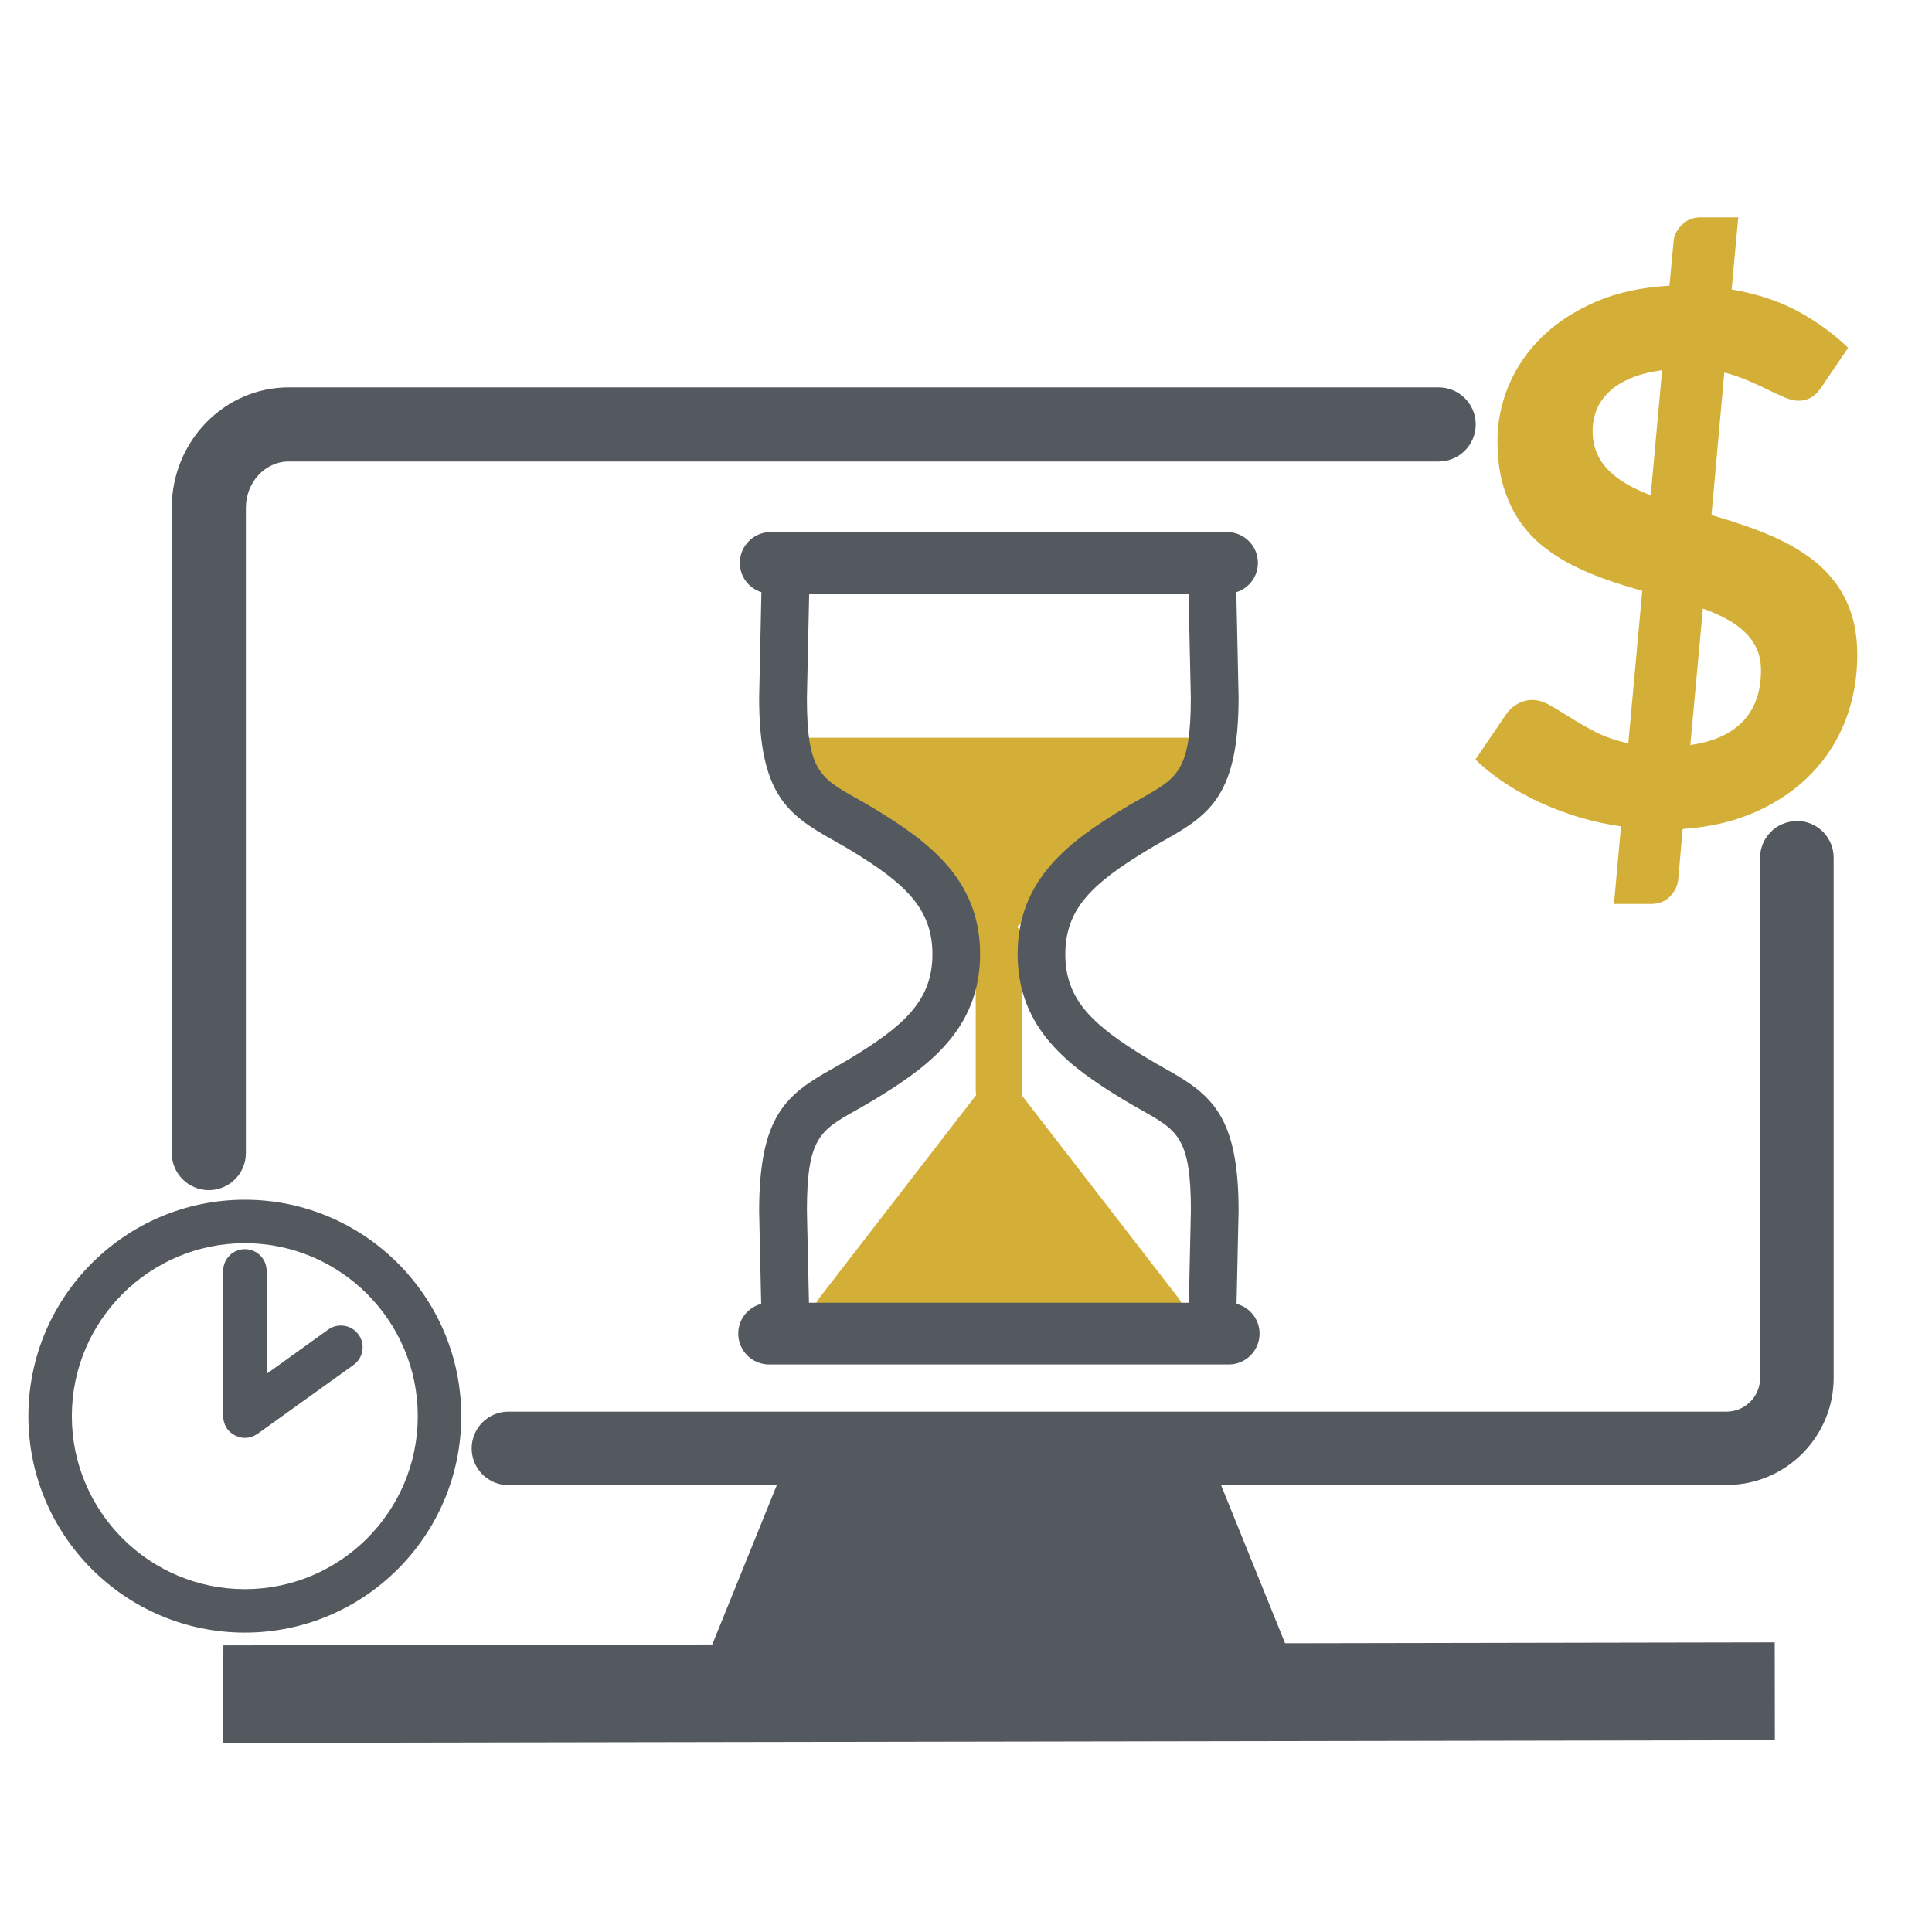 <?xml version="1.0" encoding="UTF-8"?><svg id="Efficiency_Dark" xmlns="http://www.w3.org/2000/svg" width="256" height="256" viewBox="0 0 256 256"><g id="Efficiency"><path d="M238.09,108.8c-2.69,0-4.87,2.18-4.87,4.87v68.94c0,2.45-2,4.44-4.45,4.44H67.37c-2.69,0-4.87,2.18-4.87,4.87s2.18,4.87,4.87,4.87h35.56l-8.55,21.11-64.71.12h-.07l-.06,12.86v.07s205.57-.36,205.57-.36h.07l-.02-12.97-64.88.12-8.49-20.97h66.99c7.83,0,14.19-6.36,14.19-14.18v-68.94c0-2.69-2.18-4.87-4.87-4.87Z" fill="#54595f"/><path d="M32.58,152.79v-85.5c0-3.38,2.55-6.14,5.68-6.14h152.37c2.71,0,4.91-2.2,4.91-4.91s-2.2-4.91-4.91-4.91H38.26c-8.55,0-15.5,7.16-15.5,15.96v85.5c0,2.71,2.2,4.91,4.91,4.91s4.91-2.2,4.91-4.91Z" fill="#54595f"/><path d="M32.44,158.97c-15.82,0-28.68,12.87-28.68,28.68s12.87,28.68,28.68,28.68,28.68-12.87,28.68-28.68-12.87-28.68-28.68-28.68ZM32.44,210.57c-12.64,0-22.92-10.28-22.92-22.92s10.28-22.92,22.92-22.92,22.92,10.28,22.92,22.92-10.28,22.92-22.92,22.92Z" fill="#54595f"/><path d="M43.47,176.19l-8.14,5.85v-13.64c0-1.59-1.29-2.88-2.88-2.88s-2.88,1.29-2.88,2.88v19.26s0,.03,0,.04c0,.12.02.23.04.35,0,.07.01.15.03.22.02.09.06.18.08.27.03.09.05.18.09.27.03.07.07.13.11.2.05.1.11.21.17.3,0,.01.01.02.02.03.02.03.06.06.08.09.1.13.21.25.33.35.06.05.12.1.18.14.11.08.22.16.35.23.06.04.13.07.19.1.14.06.28.11.43.16.05.02.11.04.16.05.2.05.41.07.63.07,0,0,0,0,0,0s0,0,0,0c.17,0,.35-.02.52-.05.05,0,.11-.02.16-.04.12-.03.23-.06.34-.11.06-.02.11-.04.17-.07.11-.05.21-.11.31-.17.05-.03.1-.05.14-.09.01,0,.03-.01.04-.02l12.71-9.12c1.29-.93,1.59-2.73.66-4.02s-2.73-1.59-4.02-.66Z" fill="#54595f"/><g id="Hourglass"><path d="M160.99,99.44c-.36-1.01-1.32-1.69-2.39-1.69h-53.61c-1.07,0-2.03.68-2.39,1.69-.36,1.01-.04,2.14.8,2.82l26.17,21.13c-.18.39-.28.82-.28,1.27v19.76c0,.23.03.44.07.66l-20.84,26.97c-.61.79-.72,1.85-.28,2.74.44.89,1.35,1.46,2.34,1.46h43.55c.99,0,1.9-.57,2.34-1.46.44-.89.33-1.96-.28-2.74l-20.84-26.97c.05-.21.07-.43.07-.66v-19.76c0-.71-.25-1.35-.65-1.87l25.42-20.53c.84-.68,1.16-1.8.8-2.82Z" fill="#d4af37"/><path d="M163.85,172.77l.27-12.34c0-12.71-3.68-15.43-9.69-18.81-.73-.41-1.5-.84-2.31-1.33-7.27-4.4-10.96-7.75-10.96-13.85s3.69-9.45,10.96-13.85c.81-.49,1.58-.93,2.31-1.33,6.01-3.38,9.69-6.1,9.69-18.88l-.3-13.91c1.66-.52,2.86-2.05,2.86-3.88,0-2.26-1.83-4.09-4.09-4.09h-60.47c-2.26,0-4.09,1.83-4.09,4.09,0,1.83,1.21,3.36,2.86,3.88l-.3,13.98c0,12.71,3.68,15.43,9.69,18.81.73.41,1.5.84,2.31,1.33,7.27,4.4,10.96,7.75,10.96,13.85s-3.69,9.45-10.96,13.85c-.81.49-1.58.93-2.31,1.33-6.01,3.38-9.69,6.1-9.69,18.88l.27,12.27c-1.75.47-3.04,2.04-3.04,3.94,0,2.26,1.83,4.09,4.09,4.09h60.9c2.26,0,4.09-1.83,4.09-4.09,0-1.89-1.29-3.47-3.04-3.94ZM113.38,147.14c.78-.44,1.61-.91,2.48-1.44,7.09-4.29,14.01-9.32,14.01-19.27s-6.92-14.97-14.01-19.27c-.88-.53-1.7-1-2.48-1.44-4.7-2.65-6.46-3.64-6.46-13.22l.3-13.84h50.27l.3,13.77c0,9.65-1.76,10.64-6.46,13.29-.78.44-1.61.91-2.48,1.44-7.09,4.29-14.01,9.32-14.01,19.27s6.92,14.97,14.01,19.27c.88.53,1.7,1,2.48,1.44,4.7,2.65,6.46,3.64,6.47,13.22l-.27,12.26h-50.34l-.27-12.19c0-9.65,1.76-10.64,6.46-13.29Z" fill="#54595f"/></g><path d="M226.76,68.24c1.56.46,3.12.95,4.68,1.49,1.56.54,3.05,1.14,4.48,1.83,1.43.68,2.76,1.48,3.99,2.39,1.23.91,2.31,1.97,3.24,3.19.93,1.22,1.65,2.62,2.17,4.21.52,1.59.78,3.41.78,5.46,0,3.02-.51,5.87-1.53,8.55-1.02,2.68-2.52,5.05-4.51,7.11-1.98,2.06-4.4,3.74-7.26,5.04-2.86,1.3-6.14,2.08-9.84,2.34l-.58,6.62c-.07.84-.42,1.61-1.07,2.29-.65.68-1.49,1.02-2.53,1.02h-4.92l.93-10.28c-1.85-.26-3.68-.66-5.48-1.19-1.8-.54-3.53-1.19-5.19-1.95-1.66-.76-3.21-1.62-4.68-2.58-1.46-.96-2.78-2-3.94-3.14l4.14-6.09c.36-.52.84-.95,1.46-1.29.62-.34,1.25-.51,1.9-.51.75,0,1.53.23,2.34.68.81.46,1.71,1,2.7,1.63.99.63,2.11,1.27,3.36,1.92,1.25.65,2.7,1.15,4.36,1.51l1.85-20.21c-1.56-.42-3.11-.9-4.65-1.44-1.54-.54-3.03-1.16-4.46-1.88-1.43-.71-2.75-1.55-3.97-2.51-1.22-.96-2.28-2.1-3.19-3.43-.91-1.33-1.62-2.87-2.14-4.6-.52-1.74-.78-3.74-.78-6.01,0-2.53.5-4.99,1.51-7.38,1.01-2.39,2.48-4.52,4.41-6.4,1.93-1.88,4.31-3.43,7.13-4.65,2.82-1.22,6.07-1.92,9.74-2.12l.54-5.8c.06-.84.43-1.6,1.1-2.26.67-.67,1.5-1,2.51-1h4.97l-.88,9.55c3.51.62,6.51,1.62,9.01,3.02,2.5,1.4,4.64,2.97,6.43,4.72l-3.31,4.87c-.45.75-.94,1.29-1.46,1.63-.52.34-1.14.51-1.85.51-.49,0-1.06-.14-1.73-.41-.67-.28-1.4-.62-2.22-1.02-.81-.41-1.71-.82-2.7-1.24-.99-.42-2.04-.78-3.14-1.07l-1.7,18.9ZM220.24,49.05c-1.66.23-3.07.59-4.24,1.1-1.17.5-2.12,1.11-2.85,1.83-.73.71-1.27,1.5-1.61,2.36-.34.86-.51,1.78-.51,2.75,0,1.1.19,2.09.56,2.95.37.86.9,1.63,1.58,2.31.68.68,1.49,1.29,2.44,1.83.94.54,1.98,1.02,3.12,1.44l1.51-16.56ZM223.99,98.72c3.12-.45,5.45-1.52,7.01-3.19,1.56-1.67,2.34-3.9,2.34-6.7,0-1.1-.19-2.07-.58-2.9s-.93-1.57-1.61-2.22c-.68-.65-1.49-1.23-2.44-1.73-.94-.5-1.96-.95-3.07-1.34l-1.66,18.07Z" fill="#d4af37"/></g></svg>
